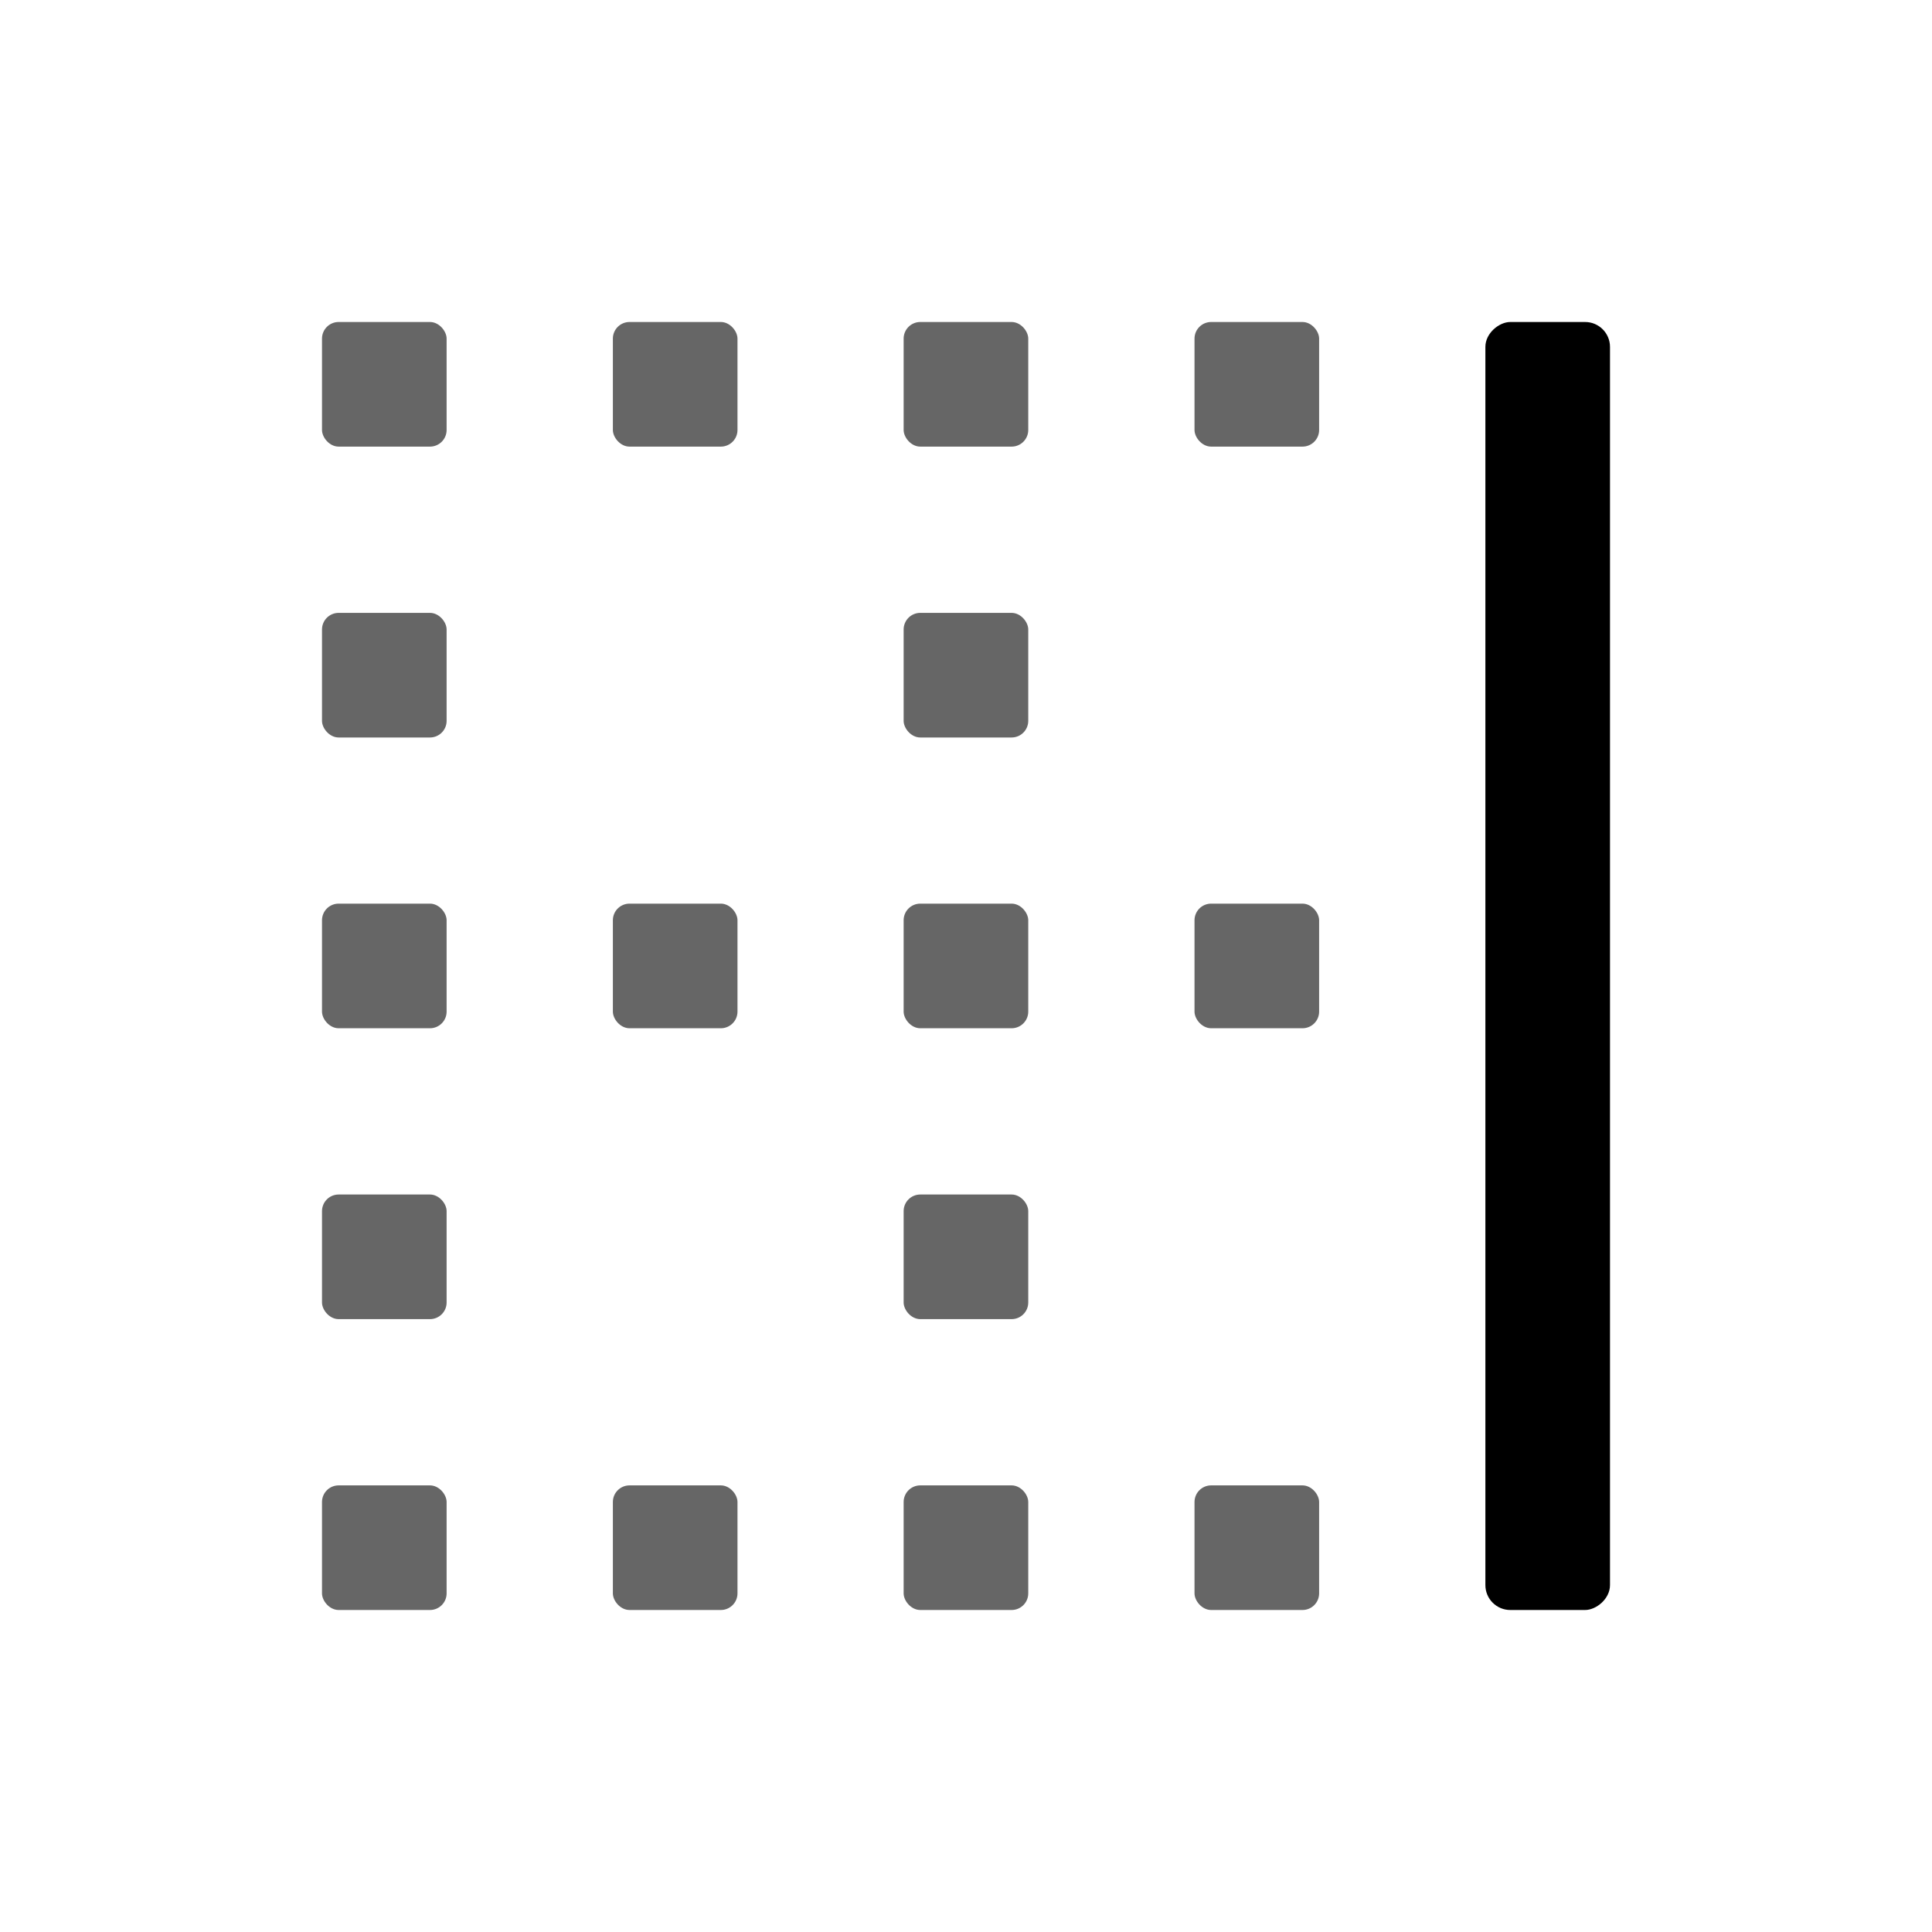 <svg viewBox="0 0 18 18" fill="none" xmlns="http://www.w3.org/2000/svg">
    <rect x="8.419" y="11.129" width="1.161" height="1.161" rx=".155" fill="currentColor" opacity="0.6"/>
    <rect x="8.419" y="13.839" width="1.161" height="1.161" rx=".155" fill="currentColor" opacity="0.6"/>
    <rect x="5.71" y="13.839" width="1.161" height="1.161" rx=".155" fill="currentColor" opacity="0.6"/>
    <rect x="8.419" y="5.71" width="1.161" height="1.161" rx=".155" fill="currentColor" opacity="0.6"/>
    <rect x="8.419" y="3" width="1.161" height="1.161" rx=".155" fill="currentColor" opacity="0.6"/>
    <rect x="5.71" y="3" width="1.161" height="1.161" rx=".155" fill="currentColor" opacity="0.6"/>
    <rect x="11.129" y="3" width="1.161" height="1.161" rx=".155" fill="currentColor" opacity="0.6"/>
    <rect x="3" y="3" width="1.161" height="1.161" rx=".155" fill="currentColor" opacity="0.6"/>
    <rect x="3" y="5.71" width="1.161" height="1.161" rx=".155" fill="currentColor" opacity="0.6"/>
    <rect x="8.419" y="8.419" width="1.161" height="1.161" rx=".155" fill="currentColor" opacity="0.6"/>
    <rect x="11.129" y="8.419" width="1.161" height="1.161" rx=".155" fill="currentColor" opacity="0.6"/>
    <rect x="5.71" y="8.419" width="1.161" height="1.161" rx=".155" fill="currentColor" opacity="0.6"/>
    <rect x="3" y="8.419" width="1.161" height="1.161" rx=".155" fill="currentColor" opacity="0.6"/>
    <rect x="3" y="11.129" width="1.161" height="1.161" rx=".155" fill="currentColor" opacity="0.6"/>
    <rect x="3" y="13.839" width="1.161" height="1.161" rx=".155" fill="currentColor" opacity="0.6"/>
    <rect x="11.129" y="13.839" width="1.161" height="1.161" rx=".155" fill="currentColor" opacity="0.6"/>
    <rect x="13.839" y="15" width="12" height="1.161" rx=".232" transform="rotate(-90 13.839 15)" fill="currentColor"/>
</svg>
